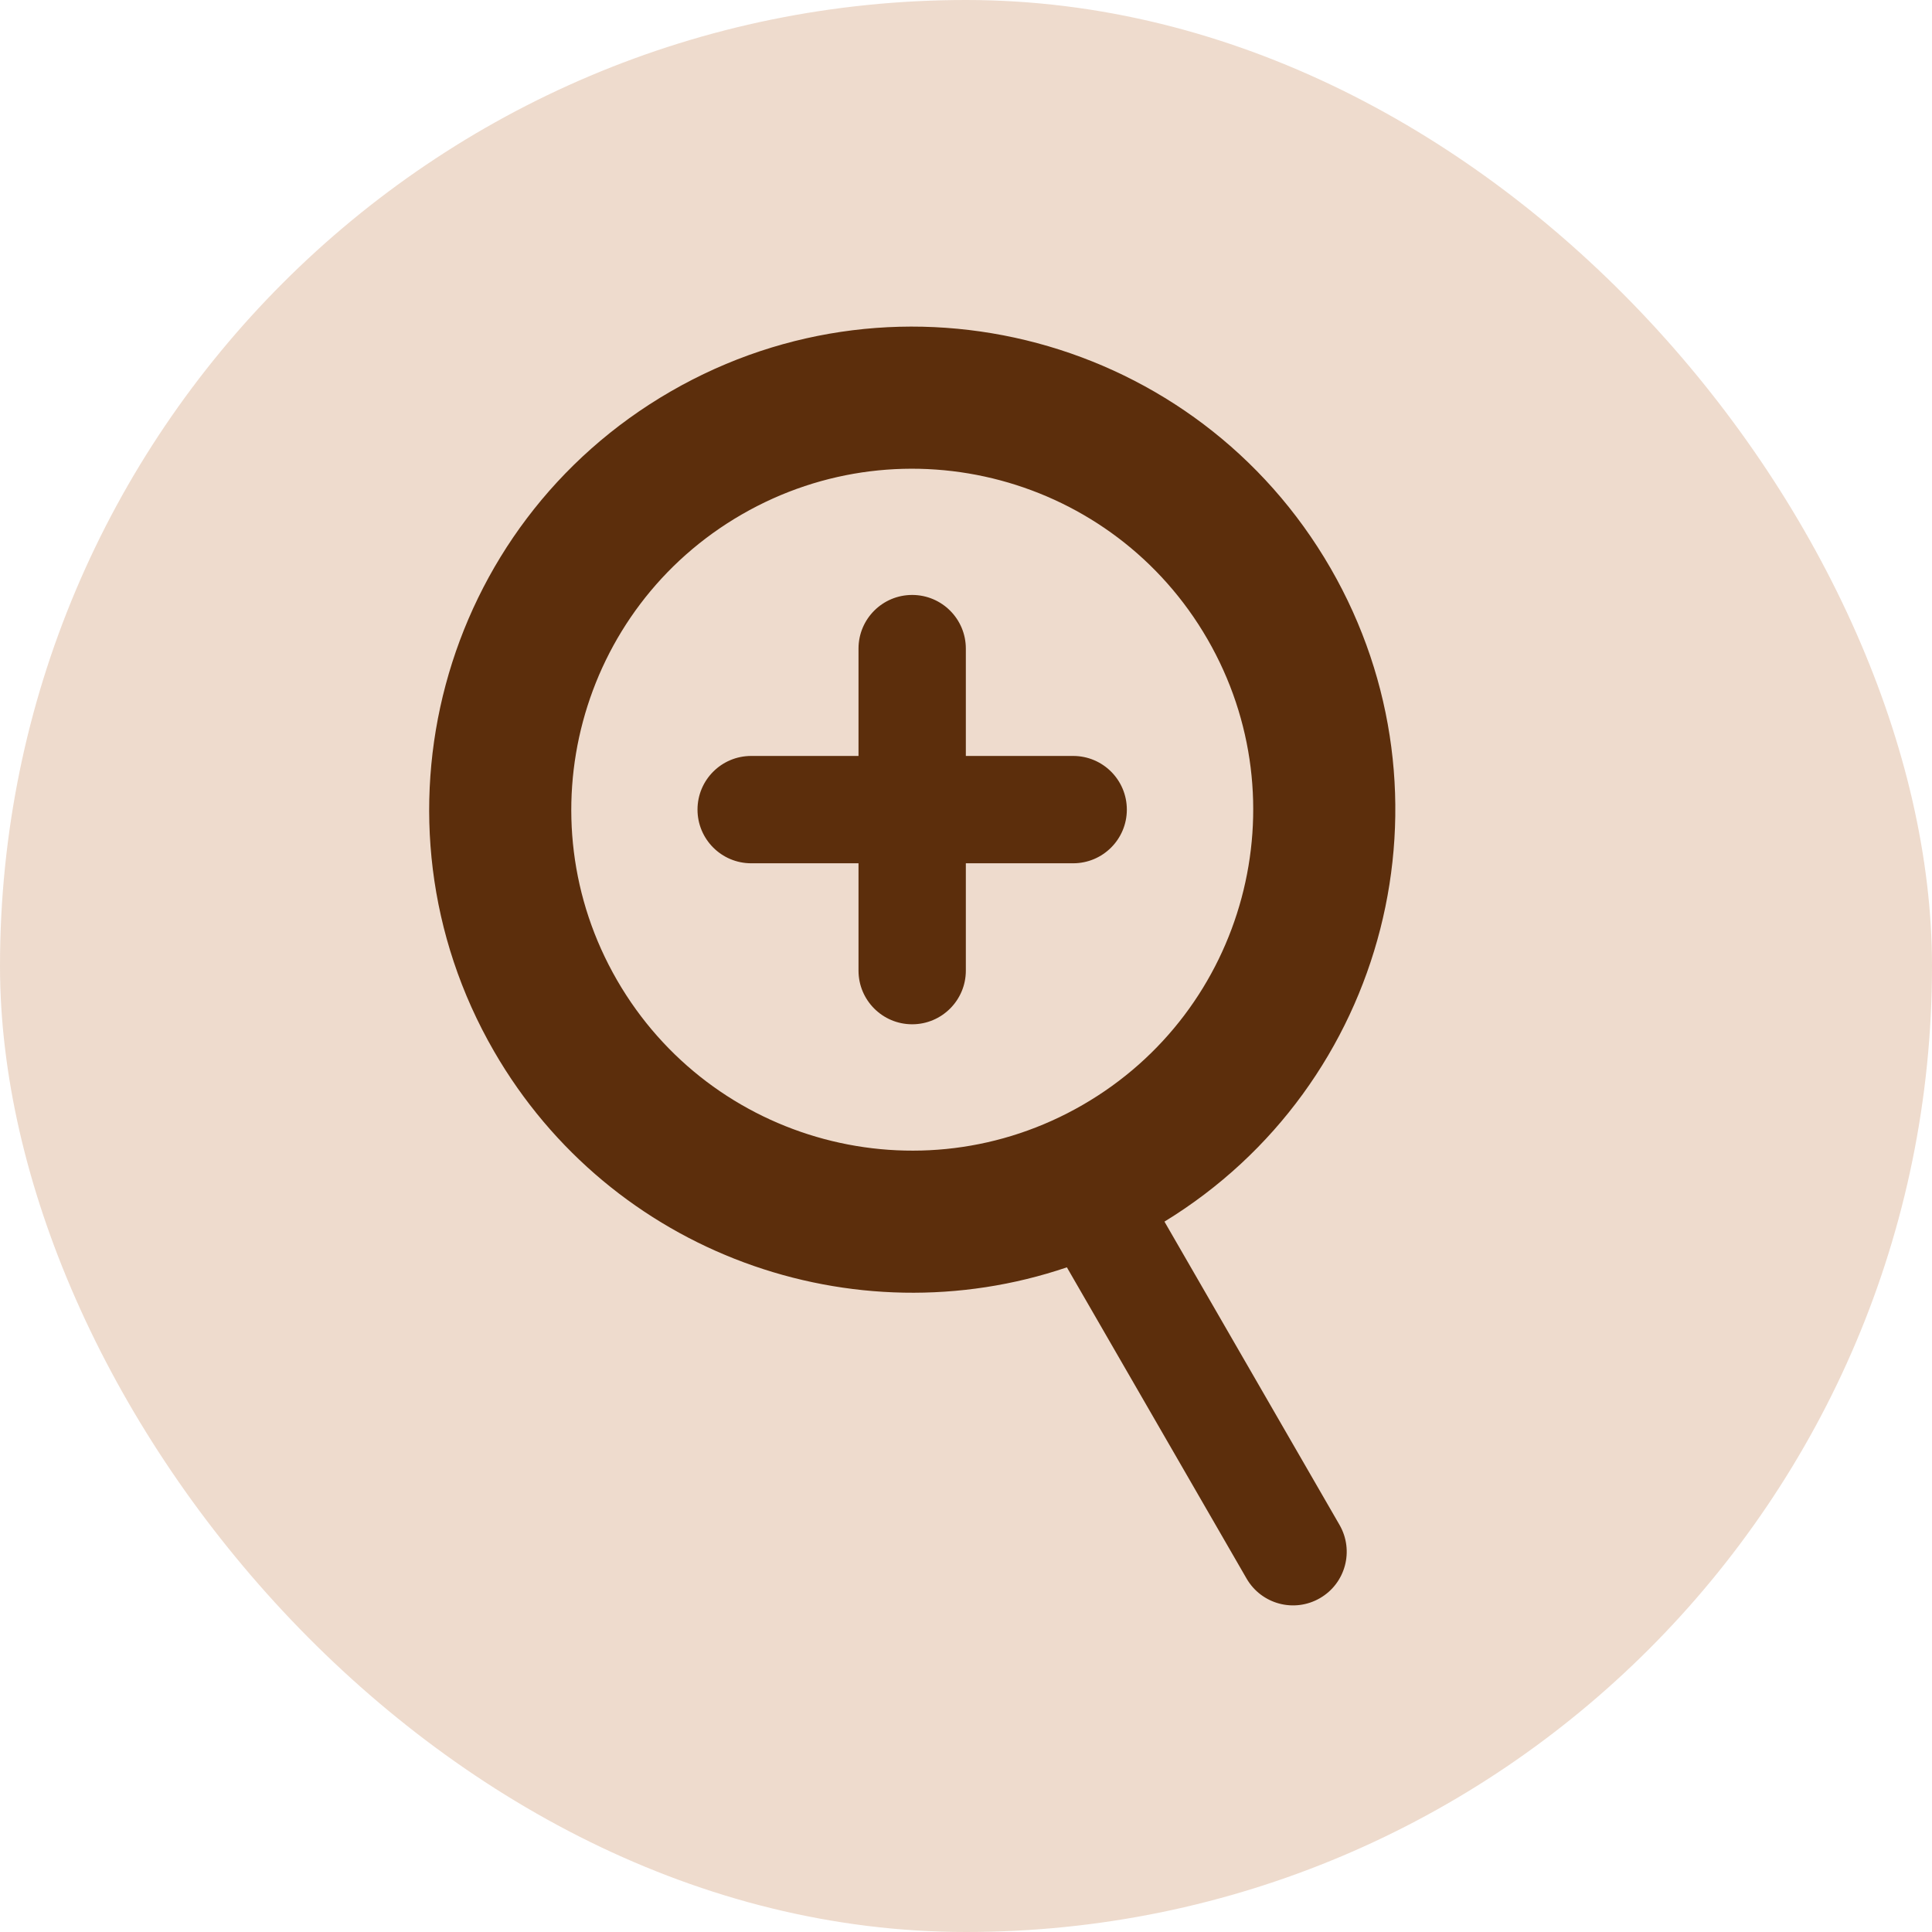 <svg width="36" height="36" viewBox="0 0 36 36" fill="none" xmlns="http://www.w3.org/2000/svg">
<rect width="36" height="36" rx="18" fill="#CE976F" fill-opacity="0.35"/>
<path fill-rule="evenodd" clip-rule="evenodd" d="M21.698 22.763C25.848 20.225 27.239 14.825 24.793 10.587C22.308 6.282 16.803 4.808 12.499 7.293C8.194 9.778 6.719 15.282 9.204 19.587C11.387 23.367 15.898 24.965 19.88 23.615L23.228 29.414C23.505 29.893 24.116 30.056 24.594 29.78C25.073 29.504 25.236 28.893 24.96 28.414L21.698 22.763ZM20.175 20.588C17.137 22.343 13.252 21.302 11.497 18.263C9.743 15.225 10.784 11.34 13.822 9.586C16.861 7.832 20.746 8.873 22.5 11.911C24.254 14.949 23.213 18.834 20.175 20.588ZM12.997 15.086C12.997 14.533 13.445 14.086 13.997 14.086H15.997V12.086C15.997 11.533 16.445 11.086 16.997 11.086C17.549 11.086 17.997 11.533 17.997 12.086V14.086H19.997C20.549 14.086 20.997 14.533 20.997 15.086C20.997 15.638 20.549 16.086 19.997 16.086H17.997V18.086C17.997 18.638 17.549 19.086 16.997 19.086C16.445 19.086 15.997 18.638 15.997 18.086V16.086H13.997C13.445 16.086 12.997 15.638 12.997 15.086Z" fill="#5C2E0C"/>
</svg>
